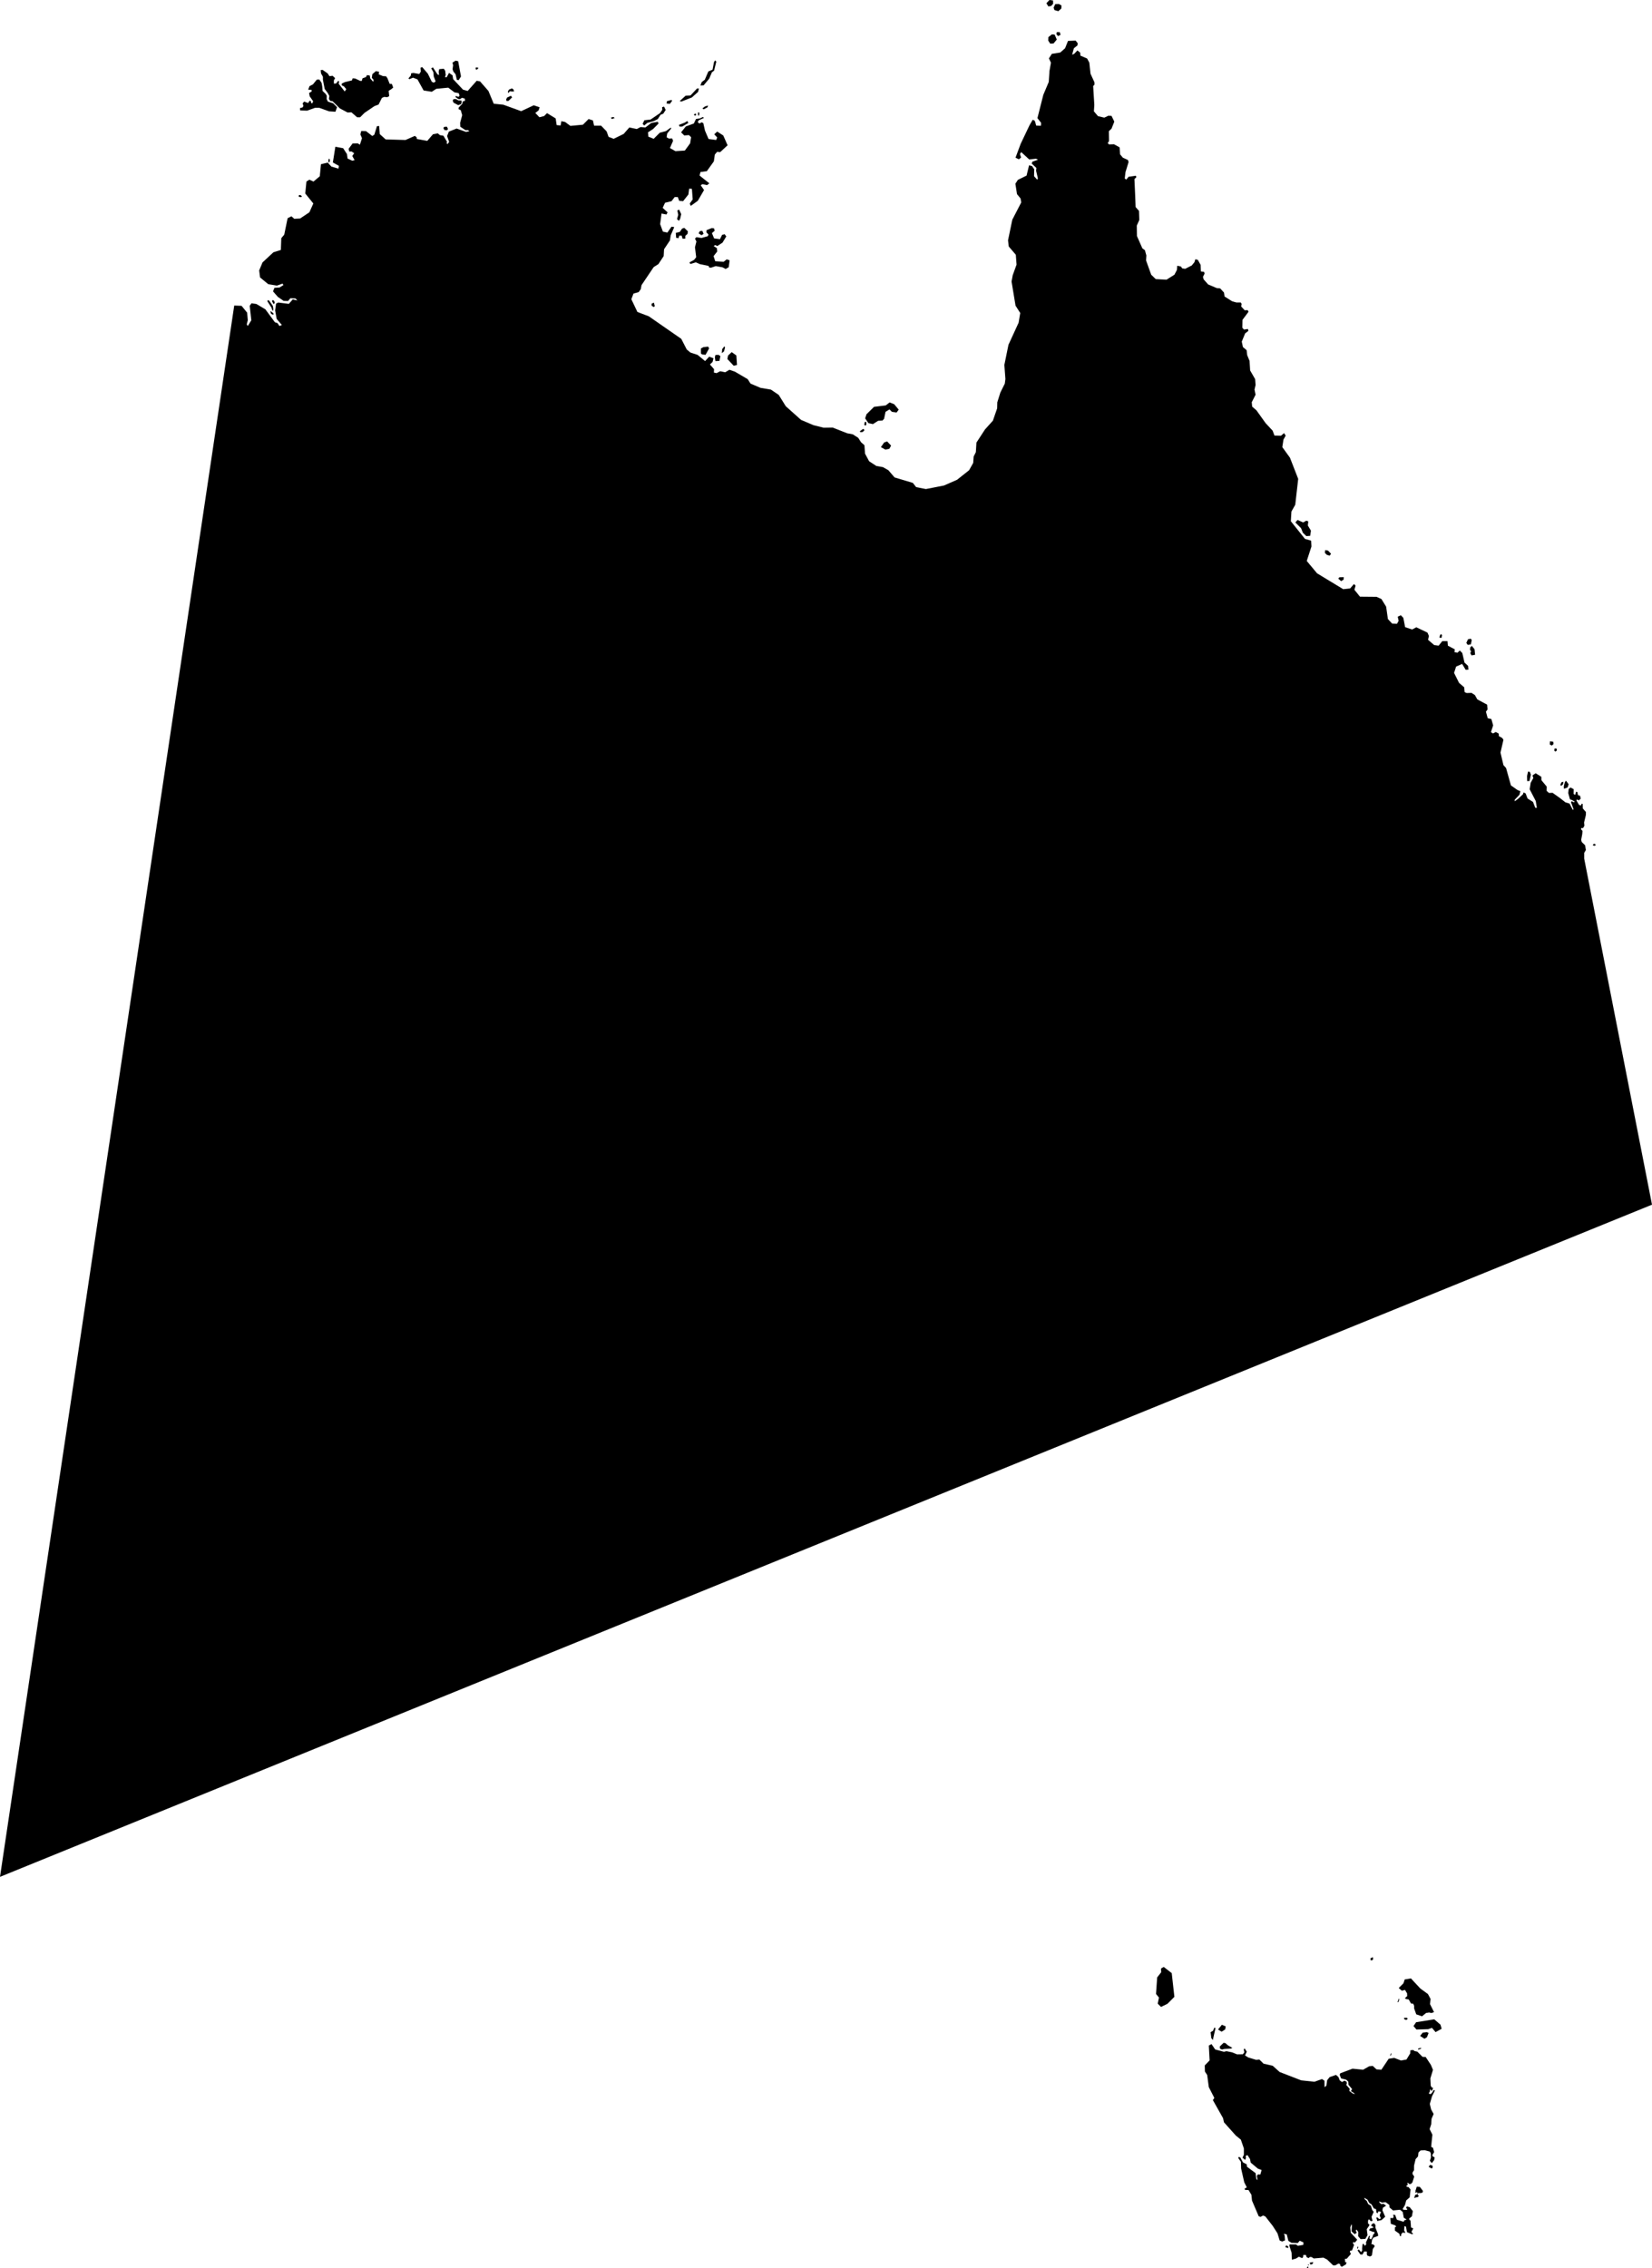 <svg xmlns="http://www.w3.org/2000/svg" viewBox="1101.495 487.942 98.874 135.713">
  <path d="M1170.984,608.017l-0.198-0.197l0.073-0.364l-0.175-0.216l0.068-0.99l0.242-0.308l-0.014-0.221l0.166-0.097l0.479,0.37l0.159,1.42l-0.416,0.416L1170.984,608.017z M1185.212,606.884l0.187,0.166l0.187-0.052l0.125,0.208l0.006,0.163l-0.137,0.125l0.073,0.052l0.156,0.024l0.135,0.239l0.139,0.021l0.048,0.121v0.152l0.128,0.357l0.347,0.118l0.239-0.198l0.187-0.031l0.133,0.034l0.158-0.055l-0.239-0.478l0.031-0.312l-0.156-0.291l-0.457-0.333l-0.561-0.603l-0.374,0.062l-0.073,0.229L1185.212,606.884z M1186.979,609.347l0.22-0.079l0.217,0.256l0.363-0.2l-0.072-0.247l-0.37-0.319l-1.086,0.174l-0.156,0.229l0.177,0.208L1186.979,609.347z M1181.29,623.482h0.118l0.194-0.111l0.104,0.035l0.007,0.09l0.09,0.069l0.249-0.146l0.035-0.125l-0.083-0.007l-0.014-0.201l0.111-0.007l0.249-0.284l-0.069-0.132l0.028-0.062l0.104-0.014l0.125-0.333l-0.069-0.097l0.014-0.069l0.111,0.021l0.132-0.166l-0.388-0.416l-0.028-0.319l0.069-0.194l0.028,0.09l-0.021,0.34l0.194,0.173l0.118-0.097l-0.062-0.118l0.049-0.069l0.104,0.146l-0.007,0.256l0.146,0.173l0.284-0.014l0.132-0.222l-0.048-0.36l0.146-0.208l0.014-0.069l-0.083-0.062V620.8l0.055-0.083l0.118,0.125l0.097-0.028l-0.062-0.236l0.132-0.305l-0.09-0.104l-0.076-0.256l-0.166-0.104l-0.083-0.187l-0.125-0.104l-0.028-0.083l0.194,0.111l0.111,0.201l0.132,0.083l0.139,0.242l0.132,0.042l0.021,0.201l0.076,0.048l0.042-0.118l0.159,0.028l-0.083,0.222l0.076,0.18l-0.104,0.035l-0.097-0.097l-0.076,0.007l0.062,0.208l0.256-0.062l0.215-0.194l-0.166-0.388l0.028-0.152l0.194-0.125l-0.159-0.111l-0.125,0.021l-0.111-0.09l-0.021-0.076l0.166,0.069l0.222-0.021l0.222,0.166l0.007,0.146l0.213,0.182l0.416-0.042l0.161,0.13l0.068,0.353l0.083,0.047l0.083,0.062l-0.14,0.042l-0.036,0.088l-0.405-0.125l-0.104-0.286l-0.12-0.016l0.026,0.125l-0.031,0.083l-0.161-0.01l0.026,0.348l0.265,0.094l0.062,0.073l-0.083,0.047v0.192l0.265,0.187l0.042,0.146h0.062l0.01-0.114l0.094-0.109l0.083,0.026l0.073-0.005l-0.078-0.146l0.021-0.255l0.094,0.036l0.057,0.327l0.291,0.125l0.083-0.021l-0.109-0.114l0.114-0.213l-0.135-0.057l-0.031-0.421l-0.062-0.026l-0.021-0.083l0.166-0.135l0.057-0.312l-0.192-0.239l-0.172-0.042l-0.042,0.104l0.057,0.021l0.005,0.083l-0.224-0.01l-0.042-0.047l0.14-0.234l0.073-0.275l0.208-0.187l0.052-0.468l-0.125-0.146l-0.114-0.016v-0.078l0.083-0.042l-0.036-0.083l0.021-0.047l0.088,0.083h0.099l0.094-0.094l0.109-0.348l-0.104-0.161l0.01-0.094l0.081-0.125l0.002-0.275l0.094-0.39l0.146-0.166l0.026-0.234l0.125-0.12l0.25-0.016l0.312,0.088l0.052,0.114l0.005,0.244l-0.062,0.192l0.12,0.135l0.135-0.182l0.031-0.156l-0.13-0.078l-0.005-0.078l0.104-0.161l-0.068-0.26l-0.109-0.057l0.031-0.338l0.042-0.39l-0.166-0.333l0.094-0.291l0.021-0.326l0.125-0.288l-0.151-0.275l-0.078-0.327l0.13-0.452l0.172-0.348l-0.057-0.042l-0.135,0.208l-0.099,0.052l-0.073-0.062l0.057-0.073l0.016-0.13l0.047-0.021l0.016,0.073l0.057,0.005l0.068-0.166l-0.083-0.031l-0.062-0.104l-0.021-0.437l0.156-0.509l-0.125-0.301l-0.312-0.471l-0.187-0.007l-0.312-0.312l-0.16-0.032l-0.083-0.065l-0.173,0.014l-0.01,0.187l-0.225,0.367l-0.326,0.059l-0.405-0.156l-0.333,0.052l-0.437,0.655l-0.291-0.021l-0.229-0.208l-0.208,0.021l-0.364,0.208l-0.634-0.062l-0.733,0.275l-0.036,0.088l0.083,0.218l0.307,0.078l0.125,0.114l0.01,0.187l0.218,0.26l-0.073,0.12l0.255,0.166l-0.125-0.01l-0.224-0.166l0.026-0.125l-0.213-0.239l0.042-0.078l-0.016-0.104l-0.125-0.068l-0.151,0.083l-0.135-0.099l-0.078-0.198l-0.146-0.13l-0.379,0.13l-0.151,0.187l-0.047,0.333l-0.109,0.083l-0.005-0.385l-0.146-0.099l-0.457,0.161l-0.792-0.085l-1.286-0.498l-0.419-0.375l-0.547-0.125l-0.251-0.248l-0.187,0.021l-0.483-0.146l-0.187-0.12l0.104-0.222l-0.125-0.194l-0.055,0.055l0.035,0.178l-0.088,0.114l-0.348,0.005l-0.296-0.12l-0.338-0.068l-0.151,0.036l-0.525-0.14l-0.218-0.322l-0.161,0.088l0.047,0.889l-0.291,0.301l0.01,0.364l0.135,0.208l0.097,0.724l0.333,0.651l-0.09,0.125l0.61,1.081l0.055,0.249l0.707,0.79l0.305,0.249l0.18,0.527v0.374l-0.083,0.18l0.159,0.132l0.049-0.118l-0.021-0.118l0.111-0.055l0.152,0.236l0.042,0.215l0.43,0.36l0.222,0.083l-0.076,0.27l-0.146-0.007l-0.062,0.09l0.042,0.256l-0.076-0.083l-0.042-0.34l-0.513-0.381l-0.021-0.146l-0.222-0.118l-0.166-0.305l-0.118-0.007l0.014,0.069l0.146,0.208l0.014,0.402l0.187,0.825l0.152,0.305l-0.132,0.076l0.028,0.076l0.208,0.007l0.173,0.284l0.035,0.346l0.402,0.942l0.111,0.035l0.152-0.083l0.139,0.062l0.437,0.561l0.284,0.443l0.132,0.43l0.146,0.062l0.173-0.069l-0.021-0.284l-0.048-0.111l0.173,0.035l0.097,0.388l0.187,0.118l0.374,0.014l0.118-0.139l0.222,0.097l-0.007,0.152l-0.326,0.055l-0.111-0.083h-0.388l-0.007,0.09l0.132,0.409l0.014,0.416l0.243-0.069l0.18-0.111l0.187,0.083l0.062-0.055l0.014-0.132h0.159l0.042,0.132l0.111,0.055l0.083-0.069l0.104,0.007l0.125,0.083l0.582-0.048l0.215,0.111L1181.29,623.482z M1186.646,609.555l-0.156,0.198l0.26,0.166l0.145-0.083l0.104-0.26l-0.104-0.052L1186.646,609.555z M1174.247,609.274l-0.08-0.01l-0.069,0.18l-0.146,0.083l0.042,0.353l0.09,0.118L1174.247,609.274z M1175.255,610.469l-0.278-0.161l-0.138-0.125l-0.111-0.019l-0.229,0.222l0.014,0.125l0.118,0.055l0.139-0.035l0.395-0.021L1175.255,610.469z M1174.625,609.084l-0.229,0.284l0.215,0.132l0.215-0.139l0.028-0.18L1174.625,609.084z M1186.39,619.293l-0.054-0.055l0.036-0.085h0.163l0.104-0.036l0.023-0.088l-0.187-0.244l-0.185-0.012l-0.081,0.251l0.009,0.033l0.002,0.024l-0.031,0.045l0.021,0.017l0.074-0.043l0.064,0.043l-0.036,0.088l-0.111,0.026l-0.066,0.182l0.036,0.003l0.078-0.031l0.059-0.002l0.095-0.054L1186.39,619.293z M1187.187,617.688l0.062-0.078l-0.026-0.104l-0.14-0.036l-0.083,0.114L1187.187,617.688z M1185.534,608.748l0.125,0.049l0.094-0.069l-0.055-0.062l-0.17,0.003L1185.534,608.748z M1185.188,607.615l-0.049,0.097l0.038,0.031l0.045-0.087l0.024-0.111l-0.048-0.01L1185.188,607.615z M1183.518,605.112l0.01,0.114h0.094l0.057-0.068l-0.021-0.12L1183.518,605.112z M1178.595,622.45v-0.111l-0.118-0.055l-0.059,0.097L1178.595,622.45z M1183.432,621.722l-0.18,0.374l0.012,0.123l-0.074,0.092l-0.097-0.133l-0.052,0.047l-0.021,0.239l0.005,0.125l-0.066,0.099l-0.137-0.156l-0.078,0.047l0.168,0.246l0.125,0.007l0.111-0.187l0.159,0.014l-0.007,0.125l0.021,0.104l0.166,0.062l0.118-0.062l0.055-0.388l0.118-0.173l-0.083-0.097l-0.118-0.021l0.042-0.263l0.069-0.125l0.291-0.104l-0.014-0.125l-0.152-0.374l0.007-0.146l-0.076-0.111l-0.104,0.021l-0.09,0.118l0.159,0.097l-0.048,0.035l-0.166,0.042l-0.062,0.104l0.215,0.09l0.111,0.021l0.007,0.055l-0.097,0.118l-0.021,0.097l-0.09,0.166l-0.104-0.062l0.042-0.152L1183.432,621.722z M1182.791,622.375l-0.036-0.031l-0.031,0.088l0.036,0.068L1182.791,622.375z M1180.099,623.288l-0.218,0.028l0.042,0.114l0.125-0.028L1180.099,623.288z M1179.752,623.551l-0.048,0.097l0.083,0.007l0.014-0.097L1179.752,623.551z M1179.813,623.487l0.021-0.042l-0.031-0.036l-0.026,0.068L1179.813,623.487z M1186.543,610.518l0.007-0.055l-0.18,0.042l0.014,0.069L1186.543,610.518z M1184.734,610.927l0.047-0.104l-0.031-0.042l-0.057,0.156L1184.734,610.927z M1200.369,560.018l-98.874,40.216l14.019-94.012l0.44,0.018l0.332,0.408l0.04,0.451l-0.062,0.243l0.06,0.106l0.212-0.344l-0.095-0.866l0.106-0.15l0.294,0.042l0.537,0.318l0.57,0.775l0.159,0.053l0.113,0.172l0.146-0.06l-0.311-0.364l-0.093-0.51l0.057-0.409l0.128-0.062l0.636,0.079l0.232-0.265l0.278,0.06l-0.113-0.119l-0.305-0.013l-0.139,0.166l-0.265-0.007l-0.342-0.236l-0.294-0.333l0.086-0.212l0.305-0.02l0.232-0.146l-0.053-0.086l-0.338,0.119l-0.517-0.086l-0.49-0.402l-0.053-0.42l0.199-0.477l0.65-0.607l0.449-0.141l0.026-0.704l0.176-0.211l0.202-0.985l0.229-0.114l0.167,0.15l0.352-0.018l0.554-0.37l0.238-0.528l-0.484-0.598l0.07-0.713l0.176-0.114l0.246,0.114l0.378-0.317l0.07-0.721l0.405-0.097l0.22,0.238l0.422,0.123l0.026-0.167l-0.361-0.202l0.15-0.941l0.466,0.088l0.229,0.352l0.035,0.264l0.282,0.132l0.141-0.035l-0.141-0.246l0.114-0.167l-0.158-0.106l-0.132,0.009l-0.044-0.167l0.238-0.317l0.308-0.009l0.132,0.079l0.123-0.387l-0.097-0.229l0.053-0.202l0.29,0.009l0.37,0.29l0.123-0.079l0.158-0.51l0.132-0.009l0.035,0.484l0.352,0.317l1.188,0.035l0.563-0.246l0.106,0.088l0.009,0.097l0.625,0.114l0.343-0.396l0.29-0.053l0.123,0.106l0.211,0.035l0.22,0.37l-0.035,0.088l0.07,0.035l0.088-0.123l-0.123-0.352l0.106-0.264l0.466-0.185l0.563,0.202l0.202-0.044l-0.088-0.062h-0.15l-0.308-0.202l-0.01-0.239l0.124-0.456l-0.088-0.299l-0.132-0.06l0.013-0.099l0.205-0.212l0.036-0.149l0.136-0.043l-0.017-0.129l-0.169-0.046l-0.116,0.083l-0.109-0.013l-0.162-0.116l0.02-0.066l0.166,0.056l0.06-0.073l-0.053-0.152l-0.25-0.044l-0.375-0.282l-0.716,0.07l-0.27,0.176l-0.489-0.079l-0.367-0.662l-0.265-0.102l-0.212,0.088l-0.066-0.04l0.146-0.177l0.018-0.133l0.137-0.022l0.349,0.062l0.093-0.144l-0.018-0.227l0.1-0.043l0.338,0.396l0.237,0.484l0.116,0.055l0.115-0.075l-0.114-0.297l-0.023-0.258l-0.129-0.235l0.105-0.047l0.267,0.408l0.097,0.053l-0.022-0.199l0.031-0.159l0.274-0.026l0.084,0.119l0.032,0.262l-0.047,0.117l0.106,0.012l0.139-0.263l0.212,0.15l0.035,0.225l0.589,0.629l0.28,0.079l0.54-0.61l0.199,0.035l0.504,0.575l0.317,0.763l0.575,0.059l1.068,0.387l0.751-0.352l0.352,0.117l-0.059,0.188l-0.199,0.152l0.246,0.258l0.281-0.07l0.176-0.176l0.516,0.317l0.059,0.399l0.235,0.023l0.047-0.258l0.223,0.047l0.317,0.235l0.751-0.07l0.34-0.34l0.258,0.082l0.07,0.317h0.422l0.328,0.34l0.117,0.328l0.305,0.117l0.598-0.293l0.34-0.387l0.446,0.094l0.223-0.117l0.293,0.023l0.352-0.27l0.387-0.07l0.047,0.106l-0.328,0.328l-0.305,0.199l0.024,0.258l0.317,0.129l0.364-0.364l0.371-0.098l0.265-0.194l0.066,0.013l-0.257,0.326l-0.035,0.223l0.141,0.082l0.188-0.012l0.059,0.141l-0.188,0.434l0.328,0.188l0.563-0.035l0.317-0.434l0.059-0.364l-0.129-0.129l-0.282,0.023l-0.188-0.188l0.282-0.352l0.481-0.176l0.129-0.27l0.226-0.034l0.192-0.086l0.053,0.06l-0.298,0.132l-0.073,0.106l0.099,0.093l0.146-0.073l0.093,0.053l0.099,0.444l0.214,0.502l0.458,0.059l0.059-0.152l-0.176-0.188l0.176-0.164l0.364,0.235l0.258,0.587l-0.446,0.411l-0.176-0.023l-0.141,0.164l-0.059,0.411l-0.422,0.587l-0.375,0.047l-0.059,0.211l0.587,0.469l-0.141,0.106l-0.281-0.059l-0.094,0.07l0.199,0.282l-0.375,0.645l-0.422,0.305l-0.059-0.141l0.176-0.246l-0.047-0.634l-0.164-0.012l-0.047,0.352l-0.317,0.399l-0.235-0.023l-0.082-0.223h-0.188l-0.188,0.246l-0.387,0.094l-0.141,0.305l0.293,0.27l-0.07,0.129l-0.293-0.059l-0.082,0.634l0.164,0.446l0.27,0.059l0.246-0.352l0.164,0.023l-0.211,0.493l-0.047,0.305l-0.352,0.528l-0.023,0.411l-0.317,0.481l-0.281,0.176l-0.727,1.079l-0.047,0.246l-0.129,0.176l-0.305,0.082l-0.129,0.34l0.364,0.763l0.68,0.258l1.944,1.349l0.326,0.634l0.22,0.185l0.431,0.141l0.449,0.37l0.246-0.264l0.255,0.097l-0.053,0.22l-0.158,0.15l0.246,0.282l-0.009,0.202l0.158,0.035l0.22-0.114l0.299,0.062l0.255-0.15l0.326,0.114l0.766,0.449l0.167,0.264l0.598,0.255l0.625,0.106l0.466,0.317l0.422,0.677l0.915,0.818l0.748,0.317l0.607,0.15l0.537-0.009l0.871,0.343l0.334,0.062l0.326,0.211l0.167,0.264l0.202,0.176l0.035,0.502l0.246,0.458l0.431,0.282l0.396,0.07l0.326,0.185l0.37,0.431l1.091,0.326l0.202,0.255l0.581,0.114l1.082-0.211l0.783-0.343l0.722-0.572l0.246-0.44l0.026-0.378l0.132-0.264l0.035-0.572l0.51-0.783l0.475-0.528l0.255-0.739l0.009-0.361l0.185-0.59l0.264-0.528l0.035-0.273l-0.062-0.845l0.246-1.205l0.607-1.32l0.097-0.581l-0.281-0.44l-0.238-1.443l0.07-0.378l0.229-0.634l-0.044-0.59l-0.422-0.493l-0.044-0.37l0.255-1.232l0.537-1.038l-0.044-0.238l-0.211-0.255l-0.097-0.625l0.15-0.229l0.519-0.255l0.15-0.616l0.176,0.044l0.132,0.194l-0.009,0.414l0.193,0.211l0.035-0.088l-0.106-0.449l0.018-0.167l-0.282-0.264l0.044-0.114l0.334-0.114l-0.114-0.062l-0.414,0.044l-0.475-0.44l-0.079,0.114l0.07,0.211l-0.132,0.106l-0.202-0.097l0.308-0.827l0.528-1.109l0.194-0.334l0.123,0.062l0.088,0.29l0.281,0.009l0.009-0.176l-0.22-0.282l0.352-1.39l0.326-0.774l0.044-0.66l0.088-0.493l-0.123-0.255l0.176-0.273l0.502-0.079l0.29-0.255l0.176-0.44l0.458-0.018l0.123,0.158l-0.018,0.132l-0.211,0.167l-0.106,0.387l0.123-0.053l0.194-0.202l0.167,0.132l0.009,0.176l0.405,0.176l0.132,0.246l0.07,0.66l0.238,0.519v0.141l-0.079,0.079l0.07,1.135l-0.026,0.378l0.246,0.29l0.378,0.088l0.238-0.114l0.193,0.009l0.167,0.343l-0.167,0.422l-0.158,0.15l0.009,0.59l-0.079,0.123l0.079,0.079l0.299-0.009l0.334,0.185l0.026,0.414l0.167,0.202l0.308,0.141l0.035,0.123l-0.185,0.607l-0.044,0.378l0.097,0.062l0.132-0.167l0.44-0.062l0.026,0.088l-0.114,0.114l0.044,0.985l0.026,0.686l0.202,0.229l0.018,0.546l-0.15,0.334l0.009,0.625l0.326,0.739l0.15,0.106l0.088,0.317l-0.018,0.299l0.308,0.853l0.273,0.264l0.642,0.035l0.475-0.299l0.15-0.29l0.018-0.246l0.22,0.044l0.079,0.114l0.176,0.026l0.396-0.202l0.158-0.194l0.053-0.176l0.15,0.035l0.167,0.299l0.018,0.396l0.193,0.026l0.026,0.106l-0.097,0.194l0.044,0.15l0.264,0.299l0.519,0.22l0.202,0.018l0.229,0.246l0.035,0.238l0.458,0.29l0.255,0.07h0.255l0.053,0.079l-0.026,0.158l0.211,0.229l0.176-0.009l0.053,0.097l-0.361,0.484l-0.009,0.475l0.097,0.106l0.238-0.035l0.026,0.114l-0.194,0.15l-0.202,0.493l0.07,0.326l0.22,0.185l0.035,0.299l0.141,0.343l0.035,0.572l0.299,0.519l0.026,0.352l-0.062,0.273l0.062,0.308l-0.229,0.449l0.026,0.264l0.255,0.22l0.554,0.774l0.413,0.44l0.114,0.299l0.387,0.009l0.185-0.158l0.097,0.15l-0.132,0.238l-0.07,0.449l0.458,0.634l0.493,1.267l-0.176,1.549l-0.229,0.405l-0.035,0.581l0.845,1.056l0.37,0.106l0.018,0.352l-0.281,0.862l0.616,0.739l1.566,0.95l0.414-0.044l0.229-0.264l0.097,0.097l-0.07,0.246l0.334,0.414l0.994,0.009l0.29,0.132l0.282,0.458l0.105,0.739l0.255,0.273l0.29,0.009l0.097-0.176l-0.053-0.246l0.185-0.088l0.15,0.158l0.106,0.554l0.422,0.141l0.246-0.132l0.669,0.317l0.088,0.202l-0.053,0.229l0.37,0.317l0.264,0.035l0.22-0.273h0.308l0.026,0.273l0.414,0.22l-0.018,0.167l0.176,0.035l0.141-0.132l0.15,0.15l0.132,0.572l0.211,0.194l0.026,0.229l-0.167,0.009l-0.211-0.352l-0.361,0.158l-0.123,0.378l0.299,0.598l0.308,0.264l0.026,0.29l0.123,0.053l0.29-0.009l0.202,0.132l0.141,0.255l0.589,0.317l0.026,0.29l-0.097,0.132l0.106,0.387l0.22,0.053l0.106,0.378l-0.132,0.405l0.123,0.079l0.167-0.088l0.176,0.097l0.009,0.15l0.194,0.106l0.079,0.114l-0.176,0.766l0.176,0.748l0.158,0.176l0.29,1.038l0.387,0.273l0.179,0.075l-0.053,0.212l-0.285,0.298v0.093l0.199-0.146l0.292-0.272l0.04-0.113l0.119,0.06l0.119,0.305l0.325,0.205l0.132,0.344l0.099,0.013l-0.066-0.411l-0.364-0.702l0.06-0.391l0.159-0.285l-0.053-0.152l0.192-0.133l0.338,0.212l0.007,0.205l0.318,0.384l-0.007,0.252l0.139,0.126l0.219-0.007l0.457,0.325l0.311,0.245l0.245,0.073l0.199,0.384l0.04-0.053l-0.152-0.417l0.049-0.055l0.119,0.066l0.062-0.035l-0.159-0.097l-0.133-0.049l-0.102-0.371l0.026-0.243l0.11-0.093l0.19,0.102l-0.005,0.287l0.097,0.053l0.053-0.19l0.071,0.018l0.04,0.185l0.128,0.044l0.035,0.172l-0.106,0.097l-0.132-0.049l-0.018,0.057l0.163,0.274l0.119,0.022l0.031-0.102l0.062,0.009l0.009,0.278l0.186,0.212l-0.005,0.181l-0.106,0.442l0.018,0.199l-0.079,0.137h-0.11l-0.013,0.075l0.088,0.093l-0.013,0.181l-0.066,0.358l0.035,0.128l0.199,0.194l0.049,0.283l-0.102,0.172v0.344L1200.369,560.018L1200.369,560.018z M1117.668,506.576l0.056,0.149l0.129,0.053l0.01-0.086l-0.139-0.113L1117.668,506.576L1117.668,506.576z M1117.94,506.052l-0.03-0.093l-0.083-0.073l-0.056,0.073l0.106,0.186L1117.94,506.052L1117.94,506.052z M1117.844,506.533l0.007-0.126l-0.026-0.159l-0.225-0.328l-0.083-0.013l-0.023,0.056l0.252,0.391l0.046,0.156L1117.844,506.533L1117.844,506.533z M1138.056,494.977l0.062,0.088l0.167-0.062l-0.079-0.062L1138.056,494.977L1138.056,494.977z M1119.483,499.742l0.093-0.04l-0.099-0.093l-0.086,0.007l-0.026,0.086L1119.483,499.742L1119.483,499.742z M1121.186,497.662l0.046-0.053v-0.146l-0.066-0.02l-0.02,0.179L1121.186,497.662L1121.186,497.662z M1128.096,495.725l0.163,0.004l0.049-0.071l-0.066-0.137l-0.15,0.009l-0.062,0.066L1128.096,495.725L1128.096,495.725z M1140.498,506.109v0.126l0.133,0.079l0.053-0.06l-0.053-0.205L1140.498,506.109L1140.498,506.109z M1143.519,509.15l0.205,0.02l0.212-0.384l-0.06-0.106l-0.285,0.033l-0.146,0.079v0.298L1143.519,509.15L1143.519,509.15z M1128.914,494.23l0.166-0.05l0.043-0.093l-0.01-0.132l-0.192-0.01l-0.123-0.07l-0.152-0.003l-0.056,0.083l0.046,0.126L1128.914,494.23L1128.914,494.23z M1131.841,493.782l-0.053,0.115l0.026,0.088l0.119-0.009l0.212-0.208l-0.071-0.097L1131.841,493.782L1131.841,493.782z M1131.925,493.508l0.084-0.106l0.11,0.013h0.141l-0.031-0.119l-0.097-0.066l-0.181,0.079l-0.062,0.124L1131.925,493.508L1131.925,493.508z M1128.838,492.718l0.106,0.022l0.141-0.221l-0.168-0.914l-0.155-0.035l-0.19,0.124l0.044,0.15l-0.035,0.234l0.044,0.137l0.137,0.172L1128.838,492.718L1128.838,492.718z M1130.013,492.117l0.097-0.066l0.005-0.062l-0.146-0.009l-0.009,0.093L1130.013,492.117L1130.013,492.117z M1121.57,494.628l0.099-0.272l-0.239-0.238l-0.305-0.093l-0.079-0.152l0.007-0.205l-0.073-0.113l-0.179-0.172l-0.02-0.265l-0.04-0.219l-0.133-0.199l-0.152,0.007l-0.232,0.285l-0.205,0.106l-0.079,0.212l0.199,0.007l0.013,0.093l-0.159,0.099l0.04,0.199l0.205,0.292l-0.053,0.126l-0.073-0.026l-0.007-0.106l-0.08-0.027l-0.086,0.139l-0.245-0.086l-0.086,0.113l0.046,0.133l-0.04,0.099l-0.166,0.046l0.013,0.139l0.417,0.013l0.477-0.172h0.245l0.59,0.212L1121.57,494.628L1121.57,494.628z M1120.822,492.713l0.106,0.55l0.179,0.238l0.099,0.179l-0.026,0.179l0.079,0.119l0.146,0.026l0.431,0.424l0.464,0.245l0.225-0.013l0.344,0.298h0.179l0.265-0.265l0.596-0.404l0.245-0.093l0.199-0.397l0.139-0.06l0.179,0.02l0.119-0.066l-0.033-0.318l0.152-0.093l0.119-0.099l-0.079-0.219l-0.132-0.007l-0.133-0.331l-0.079-0.119l-0.192-0.013l-0.252-0.106l0.026-0.148l-0.192-0.044l-0.214,0.183l-0.031,0.223l0.104,0.113l-0.018,0.124l-0.179-0.199l-0.033-0.179l-0.166-0.026l-0.06,0.119l-0.205,0.073l-0.046,0.159l-0.099-0.007l-0.292-0.139l-0.152-0.013l-0.046,0.126l-0.417,0.099l-0.186,0.086l-0.013,0.106l0.132,0.06l0.146,0.172l-0.093,0.139l-0.364-0.464l0.033-0.139l-0.06-0.033l-0.126,0.159l-0.132,0.007v-0.192l0.073-0.139l-0.152-0.139l-0.186,0.026l-0.106-0.166l-0.305-0.212l-0.113,0.013l0.02,0.199l0.113,0.199V492.713L1120.822,492.713z M1142.127,495.416l0.04,0.099h0.159l0.371-0.219l-0.066-0.113l-0.159,0.099L1142.127,495.416L1142.127,495.416z M1143.068,494.853l0.08-0.007l0.013-0.079l-0.066-0.027l-0.073,0.066L1143.068,494.853L1143.068,494.853z M1143.327,494.86l0.026-0.093l-0.013-0.106l-0.066,0.013v0.166L1143.327,494.86L1143.327,494.86z M1143.532,494.429l0.08,0.053l0.219-0.113l0.046-0.113l-0.186,0.053L1143.532,494.429L1143.532,494.429z M1141.584,494.157l0.132-0.172l-0.026-0.066l-0.278,0.079l-0.026,0.132L1141.584,494.157L1141.584,494.157z M1142.174,493.992l0.106,0.026l0.623-0.245l0.371-0.331l0.053-0.205h-0.113l-0.391,0.417l-0.292,0.013L1142.174,493.992L1142.174,493.992z M1143.413,493.058l0.192-0.007l0.338-0.404l0.159-0.378l0.132-0.099l0.133-0.543l-0.073-0.073l-0.066,0.106l-0.086,0.451l-0.252,0.106l-0.212,0.497l-0.185,0.139L1143.413,493.058L1143.413,493.058z M1140.052,495.451l0.181-0.155l0.411-0.115l0.221-0.115l0.163-0.256l0.163-0.066l0.146-0.225l-0.097-0.199l-0.119,0.035l0.013,0.155l-0.137,0.199l-0.561,0.384l-0.375,0.044l-0.106,0.216L1140.052,495.451L1140.052,495.451z M1164.122,488.135l0.119,0.192l0.166-0.026l0.119-0.133l-0.007-0.199l-0.212-0.027L1164.122,488.135L1164.122,488.135z M1164.606,488.546l0.232,0.066l0.179-0.159l0.007-0.185l-0.152-0.086l-0.219,0.007l-0.099,0.212L1164.606,488.546L1164.606,488.546z M1164.241,490.163l-0.007,0.212l0.119,0.179l0.199-0.013l0.192-0.232l-0.126-0.298l-0.166-0.013L1164.241,490.163L1164.241,490.163z M1164.745,489.864l-0.026,0.113l0.099,0.126l0.152-0.079l-0.046-0.159H1164.745L1164.745,489.864z M1154.218,514.695l0.265,0.146l0.239-0.046l0.106-0.192l-0.238-0.252l-0.179,0.066L1154.218,514.695L1154.218,514.695z M1152.986,513.8l0.146-0.013l0.106-0.113l-0.079-0.073l-0.199,0.139L1152.986,513.8L1152.986,513.8z M1153.304,513.409l0.046-0.08l-0.013-0.139l-0.079-0.013l-0.04,0.185L1153.304,513.409L1153.304,513.409z M1153.469,513.257l0.272,0.06l0.311-0.199l0.258-0.013l0.099-0.106l0.086-0.417l0.238-0.146l0.146,0.146l0.278,0.04l0.126-0.172l-0.272-0.325l-0.272-0.106l-0.232,0.179l-0.702,0.086l-0.45,0.444l-0.079,0.245L1153.469,513.257L1153.469,513.257z M1142.088,500.796l-0.073,0.258l0.113,0.099l0.073-0.113l0.066-0.285l-0.126-0.272l-0.106,0.053L1142.088,500.796L1142.088,500.796z M1143.479,502.015l0.126-0.079l-0.073-0.179l-0.152,0.013l-0.073,0.133L1143.479,502.015L1143.479,502.015z M1142.108,502.193l0.04-0.152h0.146l0.053,0.185l0.166-0.007v-0.166l0.132-0.119l0.02-0.152l-0.212-0.205l-0.132,0.04l-0.139,0.199l-0.239,0.06l0.02,0.292L1142.108,502.193L1142.108,502.193z M1142.757,503.644l0.06,0.093l0.325-0.099l0.239,0.106l0.517,0.106l0.046,0.099l0.113,0.007l0.278-0.093l0.404,0.073l0.185,0.099l0.186-0.106l0.053-0.411l-0.172-0.06l-0.185,0.146l-0.504-0.033l-0.099-0.305l0.219-0.278l-0.02-0.199l-0.192-0.126l0.086-0.06l0.132,0.06l0.311-0.205l0.225-0.371l-0.099-0.133l-0.152,0.04l-0.126,0.258l-0.351-0.046l-0.132-0.318l0.166-0.139l-0.04-0.146l-0.139-0.013l-0.305,0.119l-0.013,0.132l0.126,0.133l-0.04,0.099l-0.378,0.106l-0.305-0.046l-0.086,0.086l0.086,0.172l-0.086,0.344l0.073,0.596l-0.126,0.159L1142.757,503.644L1142.757,503.644z M1144.314,509.183l-0.033,0.139l0.033,0.225l0.239-0.013l0.06-0.285l-0.119-0.079L1144.314,509.183L1144.314,509.183z M1145.029,509.421l0.378,0.404l0.199-0.046l-0.04-0.57l-0.278-0.199l-0.219,0.205L1145.029,509.421L1145.029,509.421z M1144.824,508.971l0.066-0.232l-0.04-0.079l-0.132,0.172l-0.02,0.238L1144.824,508.971L1144.824,508.971z M1179.366,519.543l0.106,0.273l0.211,0.202l0.229-0.018l0.044-0.308l-0.185-0.308l0.026-0.246l-0.115-0.044l-0.193,0.106l-0.334-0.15l-0.132,0.15L1179.366,519.543L1179.366,519.543z M1180.906,521.136l0.167,0.053l0.088-0.114l-0.185-0.194l-0.167-0.026l-0.018,0.167L1180.906,521.136L1180.906,521.136z M1181.76,522.711l0.15-0.088l0.009-0.15l-0.264,0.009l-0.062,0.079L1181.76,522.711L1181.76,522.711z M1187.647,526.09l0.119,0.02l0.04-0.172l-0.08-0.06l-0.053,0.093L1187.647,526.09L1187.647,526.09z M1189.343,526.527l0.185-0.033l0.053-0.258l-0.06-0.08l-0.166,0.033l-0.099,0.219L1189.343,526.527L1189.343,526.527z M1189.542,526.898l-0.046,0.126l0.073,0.133l0.212-0.04l-0.033-0.331l-0.159-0.199l-0.099,0.086l-0.013,0.152L1189.542,526.898L1189.542,526.898z M1192.899,534.677l0.141-0.009l0.079-0.378l-0.062-0.167l-0.106-0.018l-0.062,0.273L1192.899,534.677L1192.899,534.677z M1195.098,535.135l0.22-0.079l0.062-0.194l-0.158-0.211l-0.07,0.088l-0.062,0.246L1195.098,535.135L1195.098,535.135z M1194.878,534.906l0.062,0.053l0.106-0.097l0.018-0.15l-0.114,0.035L1194.878,534.906L1194.878,534.906z M1194.377,532.548l0.097-0.088l-0.018-0.141l-0.194-0.026l-0.009,0.194L1194.377,532.548L1194.377,532.548z M1194.579,532.909l0.088-0.053l0.009-0.114l-0.132-0.026l-0.026,0.132L1194.579,532.909L1194.579,532.909z M1196.823,538.513l0.088,0.035l0.097-0.035l-0.062-0.088l-0.079,0.018L1196.823,538.513L1196.823,538.513z"/>
</svg>
